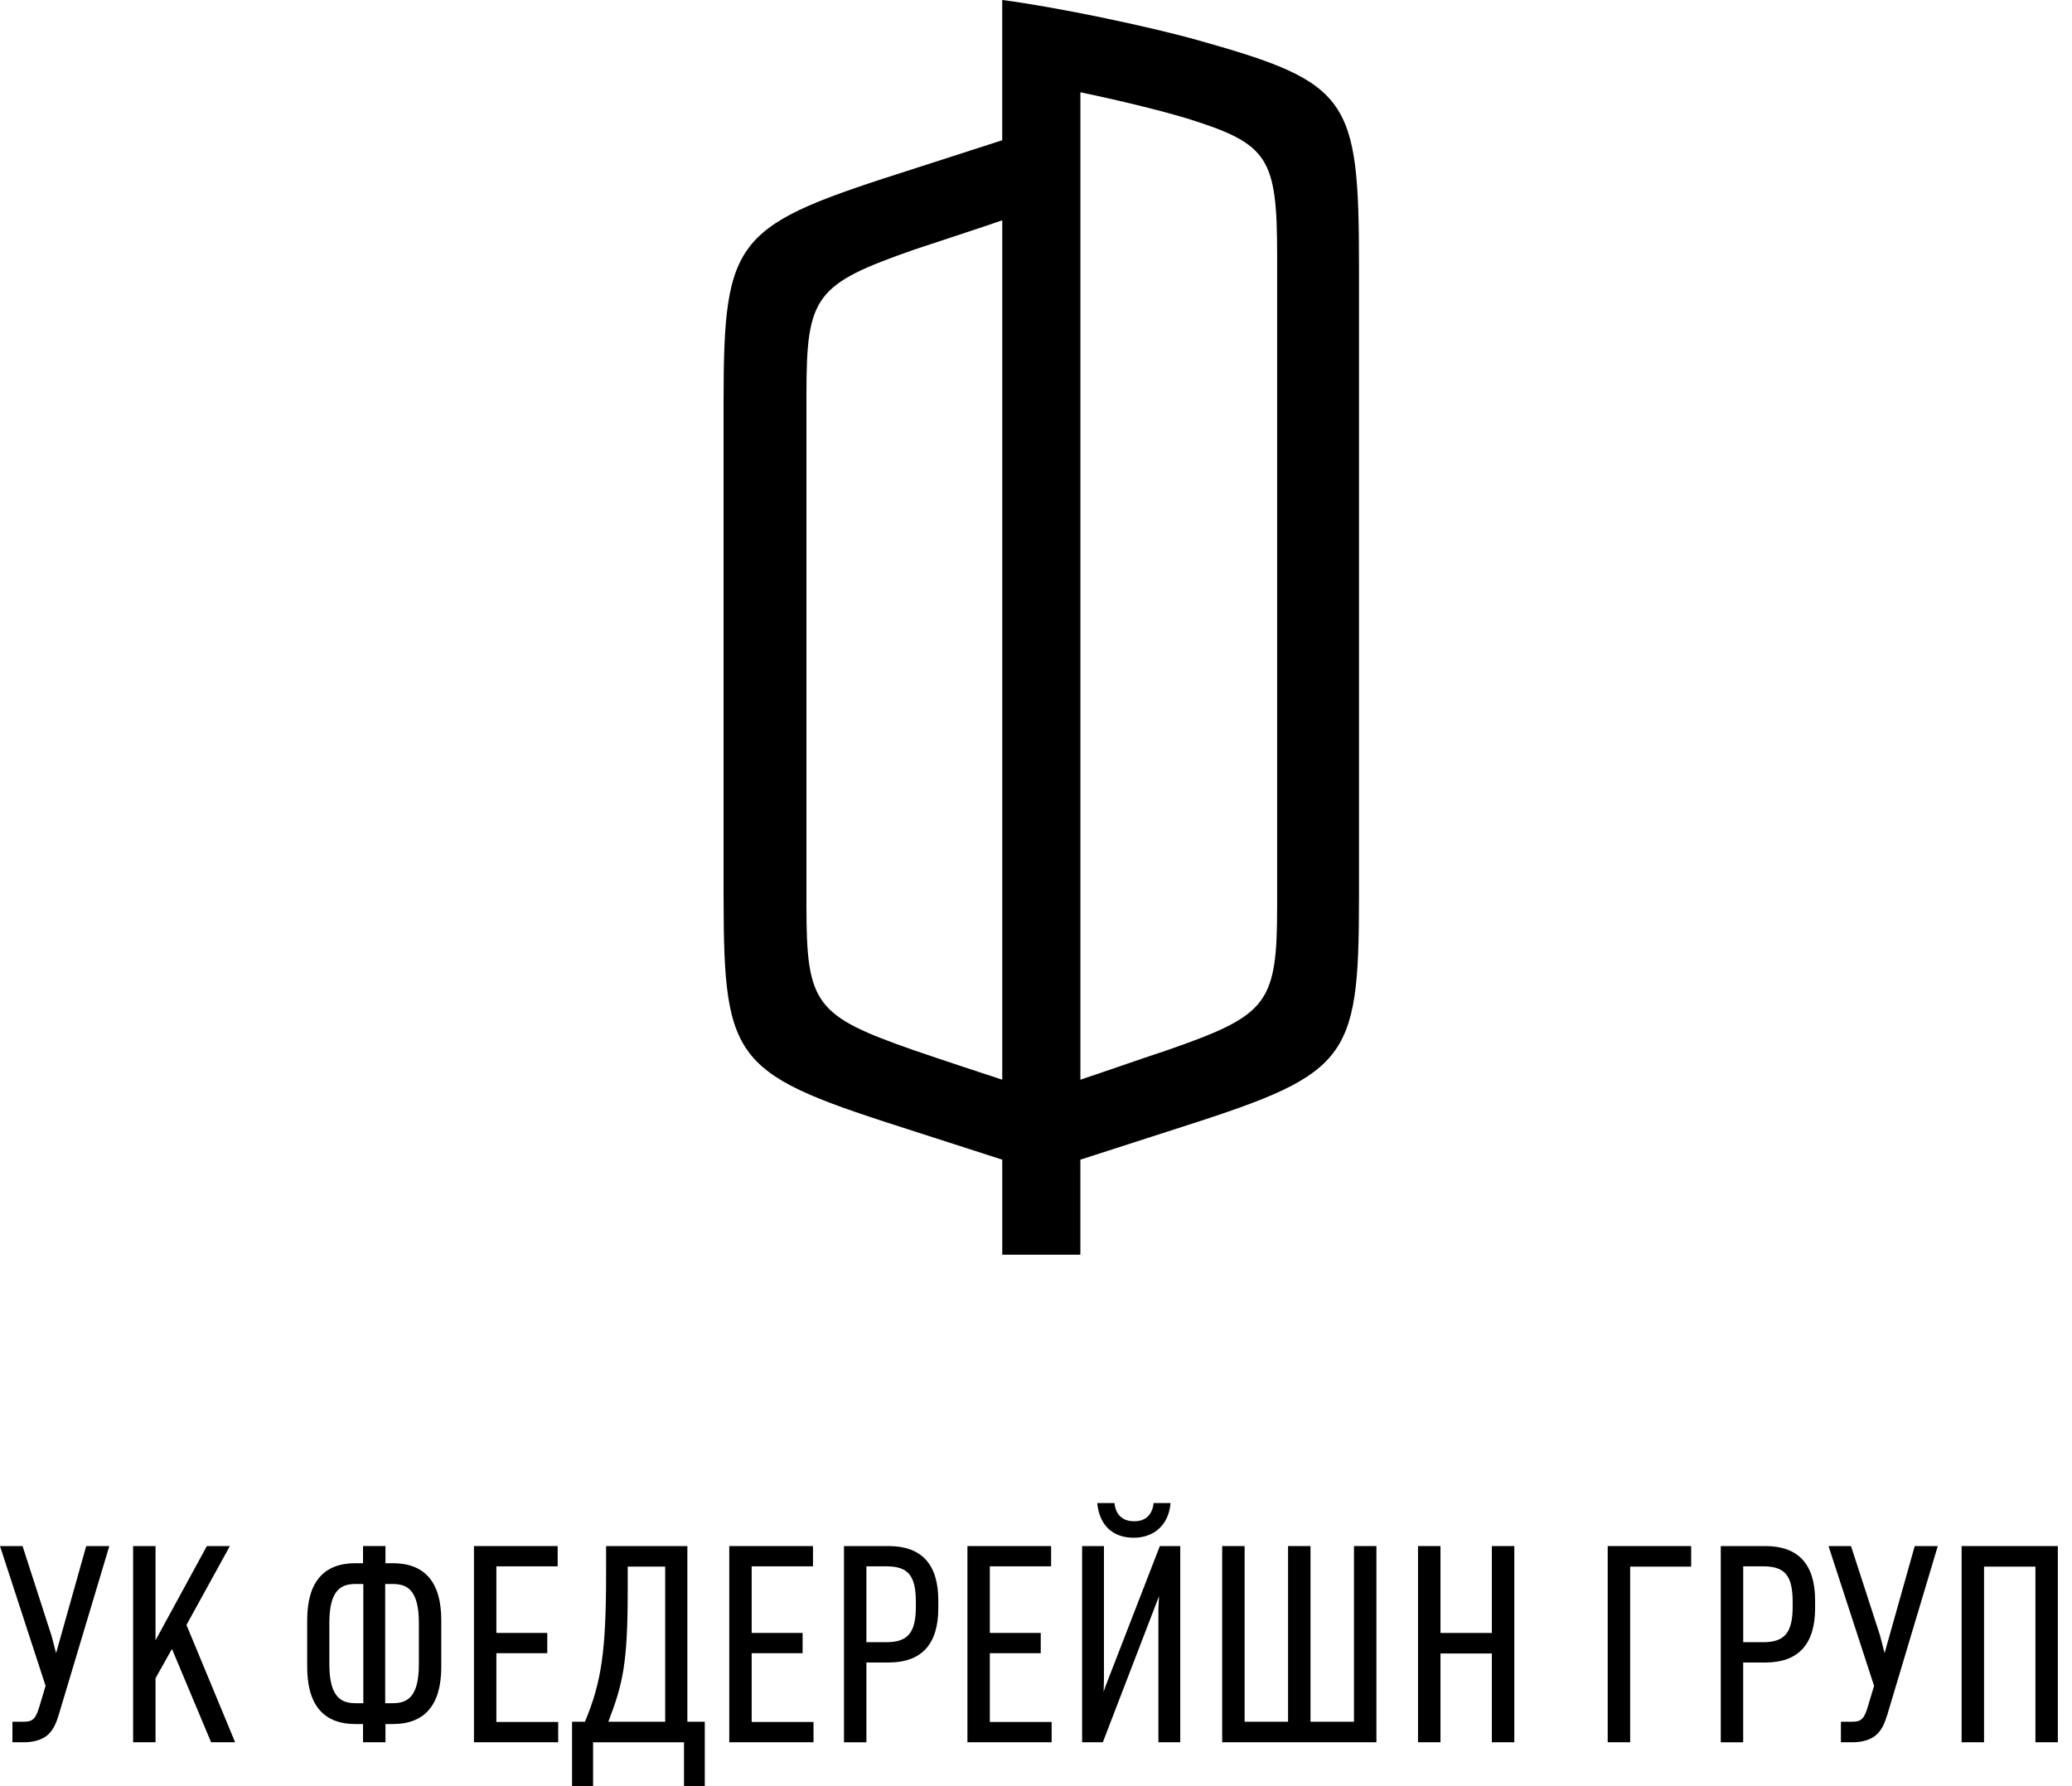 <svg width="145" height="125" viewBox="0 0 145 125" fill="none" xmlns="http://www.w3.org/2000/svg">
<path d="M75.607 75.56V6.458C78.439 7.05 81.141 7.711 83.117 8.303C88.779 10.082 89.375 11.005 89.375 17.921V63.312C89.375 70.227 88.781 71.019 81.798 73.456C79.426 74.246 77.383 74.97 75.607 75.56ZM56.435 63.374V27.606C56.435 20.688 57.029 19.897 64.012 17.457C66.382 16.67 68.425 16.008 70.138 15.419V75.56C68.358 74.97 66.317 74.311 64.012 73.519C57.029 71.084 56.435 70.29 56.435 63.374ZM50.638 62.78C50.638 74.573 51.43 75.165 64.012 79.183L70.138 81.157V87.81H75.605V81.157L81.729 79.183C94.313 75.163 95.103 74.573 95.103 62.78V18.641C95.103 6.851 94.443 5.799 83.902 2.834C80.413 1.843 73.757 0.462 70.136 0V9.815L64.01 11.791C51.428 15.809 50.636 16.401 50.636 28.194V62.78" fill="black"/>
<path d="M4.054 119.925C3.882 120.513 3.691 120.934 3.407 121.239C2.987 121.695 2.299 121.847 1.69 121.847H0.948V120.571H1.653C2.338 120.571 2.566 120.342 2.835 119.444L3.273 117.975L0.109 108.275H1.518L3.52 114.449C3.54 114.527 3.787 115.46 3.919 115.995L6.092 108.275H7.543L4.054 119.925Z" fill="black"/>
<path d="M1.692 121.929H0.87V120.493H1.653C2.292 120.493 2.498 120.294 2.759 119.424L3.19 117.98L0 108.199H1.577L1.596 108.255L3.62 114.521C3.676 114.729 3.813 115.256 3.925 115.692L6.033 108.199H7.649L7.619 108.301L4.129 119.947C3.945 120.589 3.745 120.99 3.463 121.294C2.958 121.847 2.134 121.929 1.692 121.929ZM1.026 121.769H1.689C2.108 121.769 2.88 121.695 3.346 121.187C3.609 120.905 3.797 120.519 3.975 119.901L7.434 108.359H6.153L3.915 116.31L3.841 116.015C3.728 115.562 3.533 114.818 3.463 114.56L3.44 114.469L1.46 108.359H0.217L3.355 117.98L3.346 118.001L2.908 119.472C2.628 120.411 2.37 120.656 1.65 120.656H1.026V121.769Z" fill="black"/>
<path d="M14.825 121.849L12.045 115.217L10.804 117.427V121.849H9.392V108.279H10.804V115.1L14.521 108.279H15.951L12.958 113.712L16.332 121.849H14.825Z" fill="black"/>
<path d="M16.454 121.929H14.773L14.753 121.881L12.034 115.399L10.884 117.448V121.929H9.316V108.199H10.884V114.792L14.476 108.199H16.087L13.049 113.718L16.454 121.929ZM14.879 121.769H16.213L12.871 113.705L12.89 113.675L15.816 108.359H14.569L10.726 115.412V108.359H9.475V121.769H10.726L10.735 117.386L12.056 115.037L12.116 115.184L14.879 121.769Z" fill="black"/>
<path d="M27.487 120.574H26.897V121.849H25.485V120.574H24.876C23.219 120.574 21.577 119.827 21.577 116.646V113.389C21.577 110.22 23.219 109.478 24.876 109.478H25.485V108.277H26.897V109.478H27.487C29.163 109.478 30.803 110.22 30.803 113.389V116.646C30.801 119.827 29.163 120.574 27.487 120.574ZM25.505 110.775H24.895C23.885 110.775 22.97 111.157 22.97 113.577V116.472C22.97 118.893 23.885 119.277 24.915 119.277H25.505V110.775ZM29.393 113.577C29.393 111.157 28.495 110.775 27.467 110.775H26.878V119.277H27.467C28.478 119.277 29.393 118.893 29.393 116.472V113.577Z" fill="black"/>
<path d="M26.975 121.929H25.405V120.654H24.874C22.634 120.654 21.497 119.305 21.497 116.648V113.386C21.497 110.74 22.634 109.398 24.874 109.398H25.405V108.197H26.975V109.398H27.487C29.738 109.398 30.881 110.74 30.881 113.386V116.648C30.881 119.305 29.738 120.654 27.487 120.654H26.975V121.929ZM25.563 121.768H26.817V120.493H27.487C29.665 120.493 30.723 119.235 30.723 116.65V113.388C30.723 110.812 29.665 109.561 27.487 109.561H26.817V108.359H25.563V109.561H24.874C22.74 109.561 21.655 110.849 21.655 113.388V116.65C21.655 119.201 22.74 120.493 24.874 120.493H25.563V121.768ZM27.465 119.355H26.797V110.695H27.465C28.459 110.695 29.471 111.035 29.471 113.577V116.472C29.471 119.012 28.459 119.355 27.465 119.355ZM26.956 119.196H27.465C28.426 119.196 29.313 118.867 29.313 116.472V113.577C29.313 111.183 28.426 110.853 27.465 110.853H26.956V119.196ZM25.583 119.355H24.913C23.913 119.355 22.89 119.012 22.89 116.472V113.577C22.89 111.035 23.902 110.695 24.893 110.695H25.583V119.355ZM24.893 110.853C23.935 110.853 23.048 111.183 23.048 113.577V116.472C23.048 118.867 23.946 119.196 24.913 119.196H25.425V110.853H24.893Z" fill="black"/>
<path d="M33.249 121.849V108.279H38.948V109.537H34.658V114.36H38.222V115.616H34.658V120.591H38.983V121.849H33.249Z" fill="black"/>
<path d="M39.063 121.929H33.168V108.199H39.026V109.617H34.736V114.278H38.299V115.696H34.736V120.508H39.063V121.929ZM33.327 121.769H38.904V120.673H34.578V115.536H38.141V114.44H34.578V109.457H38.868V108.359H33.327V121.769Z" fill="black"/>
<path d="M47.948 124.918V121.849H41.429V124.918H40.114V120.574H40.991C42.209 117.655 42.496 115.466 42.496 110.034V108.279H48.024V120.574H49.243V124.918H47.948ZM46.632 109.554H43.849V111.407C43.849 116.455 43.506 117.848 42.459 120.576H46.632V109.554Z" fill="black"/>
<path d="M49.321 125H47.867V121.931H41.505V125H40.032V120.493H40.936C42.11 117.67 42.415 115.503 42.415 110.034V108.199H48.102V120.493H49.321V125ZM48.026 124.839H49.162V120.654H47.943V108.359H42.574V110.031C42.574 115.555 42.264 117.733 41.062 120.604L41.04 120.652H40.19V124.837H41.346V121.766H48.026V124.839ZM46.709 120.654H42.34L42.383 120.543C43.409 117.873 43.769 116.481 43.769 111.404V109.472H46.709V120.654ZM42.572 120.493H46.551V109.637H43.927V111.404C43.927 116.442 43.576 117.871 42.572 120.493Z" fill="black"/>
<path d="M51.116 121.849V108.279H56.815V109.537H52.525V114.36H56.089V115.616H52.525V120.591H56.852V121.849H51.116Z" fill="black"/>
<path d="M56.93 121.929H51.035V108.199H56.893V109.617H52.603V114.278H56.166V115.696H52.603V120.508H56.93V121.929ZM51.194 121.769H56.772V120.673H52.445V115.536H56.008V114.44H52.445V109.457H56.735V108.359H51.194V121.769Z" fill="black"/>
<path d="M62.191 116.264H60.553V121.849H59.142V108.279H62.191C64.459 108.279 65.583 109.518 65.583 111.994V112.547C65.583 115.046 64.44 116.264 62.191 116.264ZM64.173 112.109C64.173 110.3 63.679 109.537 62.039 109.537H60.553V115.009H62.039C63.62 115.009 64.173 114.261 64.173 112.432V112.109Z" fill="black"/>
<path d="M60.631 121.931H59.063V108.199H62.191C64.494 108.199 65.663 109.478 65.663 111.996V112.547C65.663 115.067 64.494 116.347 62.191 116.347H60.631V121.931ZM59.22 121.769H60.471V116.186H62.189C64.418 116.186 65.502 114.996 65.502 112.547V111.996C65.502 109.55 64.418 108.359 62.189 108.359H59.22V121.769ZM62.039 115.089H60.473V109.457H62.039C63.652 109.457 64.251 110.175 64.251 112.111V112.434C64.251 114.345 63.631 115.089 62.039 115.089ZM60.631 114.926H62.039C63.538 114.926 64.093 114.252 64.093 112.434V112.111C64.093 110.27 63.555 109.617 62.039 109.617H60.631V114.926Z" fill="black"/>
<path d="M67.779 121.849V108.279H73.478V109.537H69.189V114.36H72.752V115.616H69.189V120.591H73.515V121.849H67.779Z" fill="black"/>
<path d="M73.595 121.929H67.701V108.199H73.558V109.617H69.269V114.278H72.832V115.696H69.269V120.508H73.595V121.929ZM67.859 121.769H73.437V120.673H69.11V115.536H72.676V114.44H69.11V109.457H73.402V108.359H67.861V121.769H67.859Z" fill="black"/>
<path d="M81.142 121.849V112.53C81.142 112.413 81.218 111.253 81.218 111.177L80.912 111.996L77.121 121.849H75.805V108.277H77.18V117.559C77.18 117.674 77.141 118.893 77.123 118.988L77.427 118.073L81.22 108.275H82.519V121.847H81.142V121.849ZM79.331 107.533C77.958 107.533 77.043 106.757 76.874 105.267H77.921C77.997 105.937 78.418 106.542 79.37 106.542C80.32 106.542 80.723 105.913 80.799 105.267H81.827C81.675 106.713 80.706 107.533 79.331 107.533Z" fill="black"/>
<path d="M82.595 121.929H81.066V112.528C81.066 112.463 81.088 112.096 81.109 111.741C81.109 111.725 81.109 111.708 81.112 111.695L80.988 112.023L77.177 121.929H75.727V108.199H77.255V117.559C77.255 117.601 77.245 118.026 77.232 118.407L77.349 118.049L81.166 108.199H82.595V121.929ZM81.222 121.769H82.434V108.36H81.274L77.503 118.104L77.199 119.015L77.045 118.973C77.06 118.893 77.099 117.707 77.099 117.559V108.36H75.885V121.769H77.067L81.298 110.734V111.175C81.298 111.209 81.285 111.418 81.265 111.749C81.246 112.068 81.22 112.467 81.22 112.528V121.769H81.222ZM79.331 107.616C77.889 107.616 76.965 106.759 76.794 105.278L76.785 105.189H77.993L78.001 105.258C78.043 105.623 78.257 106.464 79.372 106.464C80.463 106.464 80.68 105.623 80.721 105.258L80.73 105.189H81.916L81.907 105.278C81.756 106.718 80.769 107.616 79.331 107.616ZM76.965 105.349C77.153 106.709 77.993 107.453 79.333 107.453C80.673 107.453 81.567 106.668 81.74 105.349H80.871C80.749 106.145 80.194 106.625 79.374 106.625C78.537 106.625 77.973 106.145 77.854 105.349H76.965Z" fill="black"/>
<path d="M85.609 121.849V108.279H87.018V120.574H90.222V108.279H91.629V120.574H94.832V108.279H96.242V121.849H85.609Z" fill="black"/>
<path d="M96.322 121.929H85.529V108.199H87.099V120.493H90.139V108.199H91.709V120.493H94.752V108.199H96.322V121.929ZM85.689 121.769H96.162V108.359H94.915V120.654H91.549V108.359H90.302V120.654H86.936V108.359H85.689V121.769Z" fill="black"/>
<path d="M104.482 121.849V115.635H100.726V121.849H99.319V108.279H100.726V114.36H104.482V108.279H105.892V121.849H104.482Z" fill="black"/>
<path d="M105.972 121.929H104.4V115.716H100.806V121.929H99.234V108.199H100.806V114.28H104.4V108.199H105.972V121.929ZM104.562 121.769H105.809V108.359H104.562V114.44H100.646V108.359H99.399V121.769H100.646V115.555H104.562V121.769Z" fill="black"/>
<path d="M114.002 109.554V121.849H112.588V108.279H118.268V109.554H114.002Z" fill="black"/>
<path d="M114.082 121.929H112.508V108.199H118.348V109.637H114.08V121.929H114.082ZM112.668 121.769H113.92V109.474H118.188V108.359H112.668V121.769Z" fill="black"/>
<path d="M123.551 116.264H121.911V121.849H120.503V108.279H123.551C125.821 108.279 126.942 109.518 126.942 111.994V112.547C126.942 115.046 125.799 116.264 123.551 116.264ZM125.533 112.109C125.533 110.3 125.036 109.537 123.399 109.537H121.911V115.009H123.399C124.98 115.009 125.533 114.261 125.533 112.432V112.109Z" fill="black"/>
<path d="M121.991 121.931H120.421V108.199H123.548C125.851 108.199 127.022 109.478 127.022 111.996V112.547C127.022 115.067 125.851 116.347 123.548 116.347H121.989V121.931H121.991ZM120.583 121.769H121.832V116.186H123.55C125.777 116.186 126.86 114.996 126.86 112.547V111.996C126.86 109.55 125.777 108.359 123.55 108.359H120.583V121.769ZM123.398 115.089H121.832V109.457H123.398C125.014 109.457 125.613 110.175 125.613 112.111V112.434C125.613 114.345 124.995 115.089 123.398 115.089ZM121.991 114.926H123.396C124.895 114.926 125.452 114.252 125.452 112.434V112.111C125.452 110.27 124.914 109.617 123.396 109.617H121.991V114.926Z" fill="black"/>
<path d="M132.017 119.925C131.843 120.513 131.654 120.934 131.368 121.239C130.95 121.695 130.26 121.847 129.651 121.847H128.907V120.571H129.612C130.299 120.571 130.527 120.342 130.796 119.444L131.232 117.975L128.07 108.275H129.479L131.481 114.449C131.498 114.527 131.748 115.46 131.88 115.995L134.053 108.275H135.5L132.017 119.925Z" fill="black"/>
<path d="M129.65 121.929H128.828V120.493H129.613C130.251 120.493 130.459 120.294 130.717 119.424L131.149 117.98L127.961 108.199H129.538L129.553 108.255L131.557 114.427C131.565 114.46 131.598 114.584 131.643 114.755C131.711 115.013 131.804 115.375 131.884 115.692L133.994 108.199H135.606L135.577 108.301L132.092 119.947C131.899 120.595 131.702 120.999 131.424 121.294C130.919 121.847 130.097 121.929 129.65 121.929ZM128.991 121.769H129.653C130.071 121.769 130.843 121.695 131.312 121.187C131.57 120.91 131.758 120.522 131.943 119.901L135.4 108.359H134.118L131.882 116.31L131.808 116.015C131.721 115.666 131.583 115.139 131.496 114.796C131.448 114.62 131.414 114.497 131.407 114.469L129.425 108.359H128.182L131.32 117.98L131.316 118.001L130.878 119.472C130.594 120.411 130.338 120.656 129.618 120.656H128.993V121.769H128.991Z" fill="black"/>
<path d="M142.523 121.849V109.554H138.767V121.849H137.357V108.279H143.931V121.849H142.523Z" fill="black"/>
<path d="M144.011 121.929H142.441V109.637H138.845V121.929H137.275V108.199H144.009V121.929H144.011ZM142.604 121.769H143.851V108.359H137.44V121.769H138.685V109.474H142.604V121.769Z" fill="black"/>
</svg>
